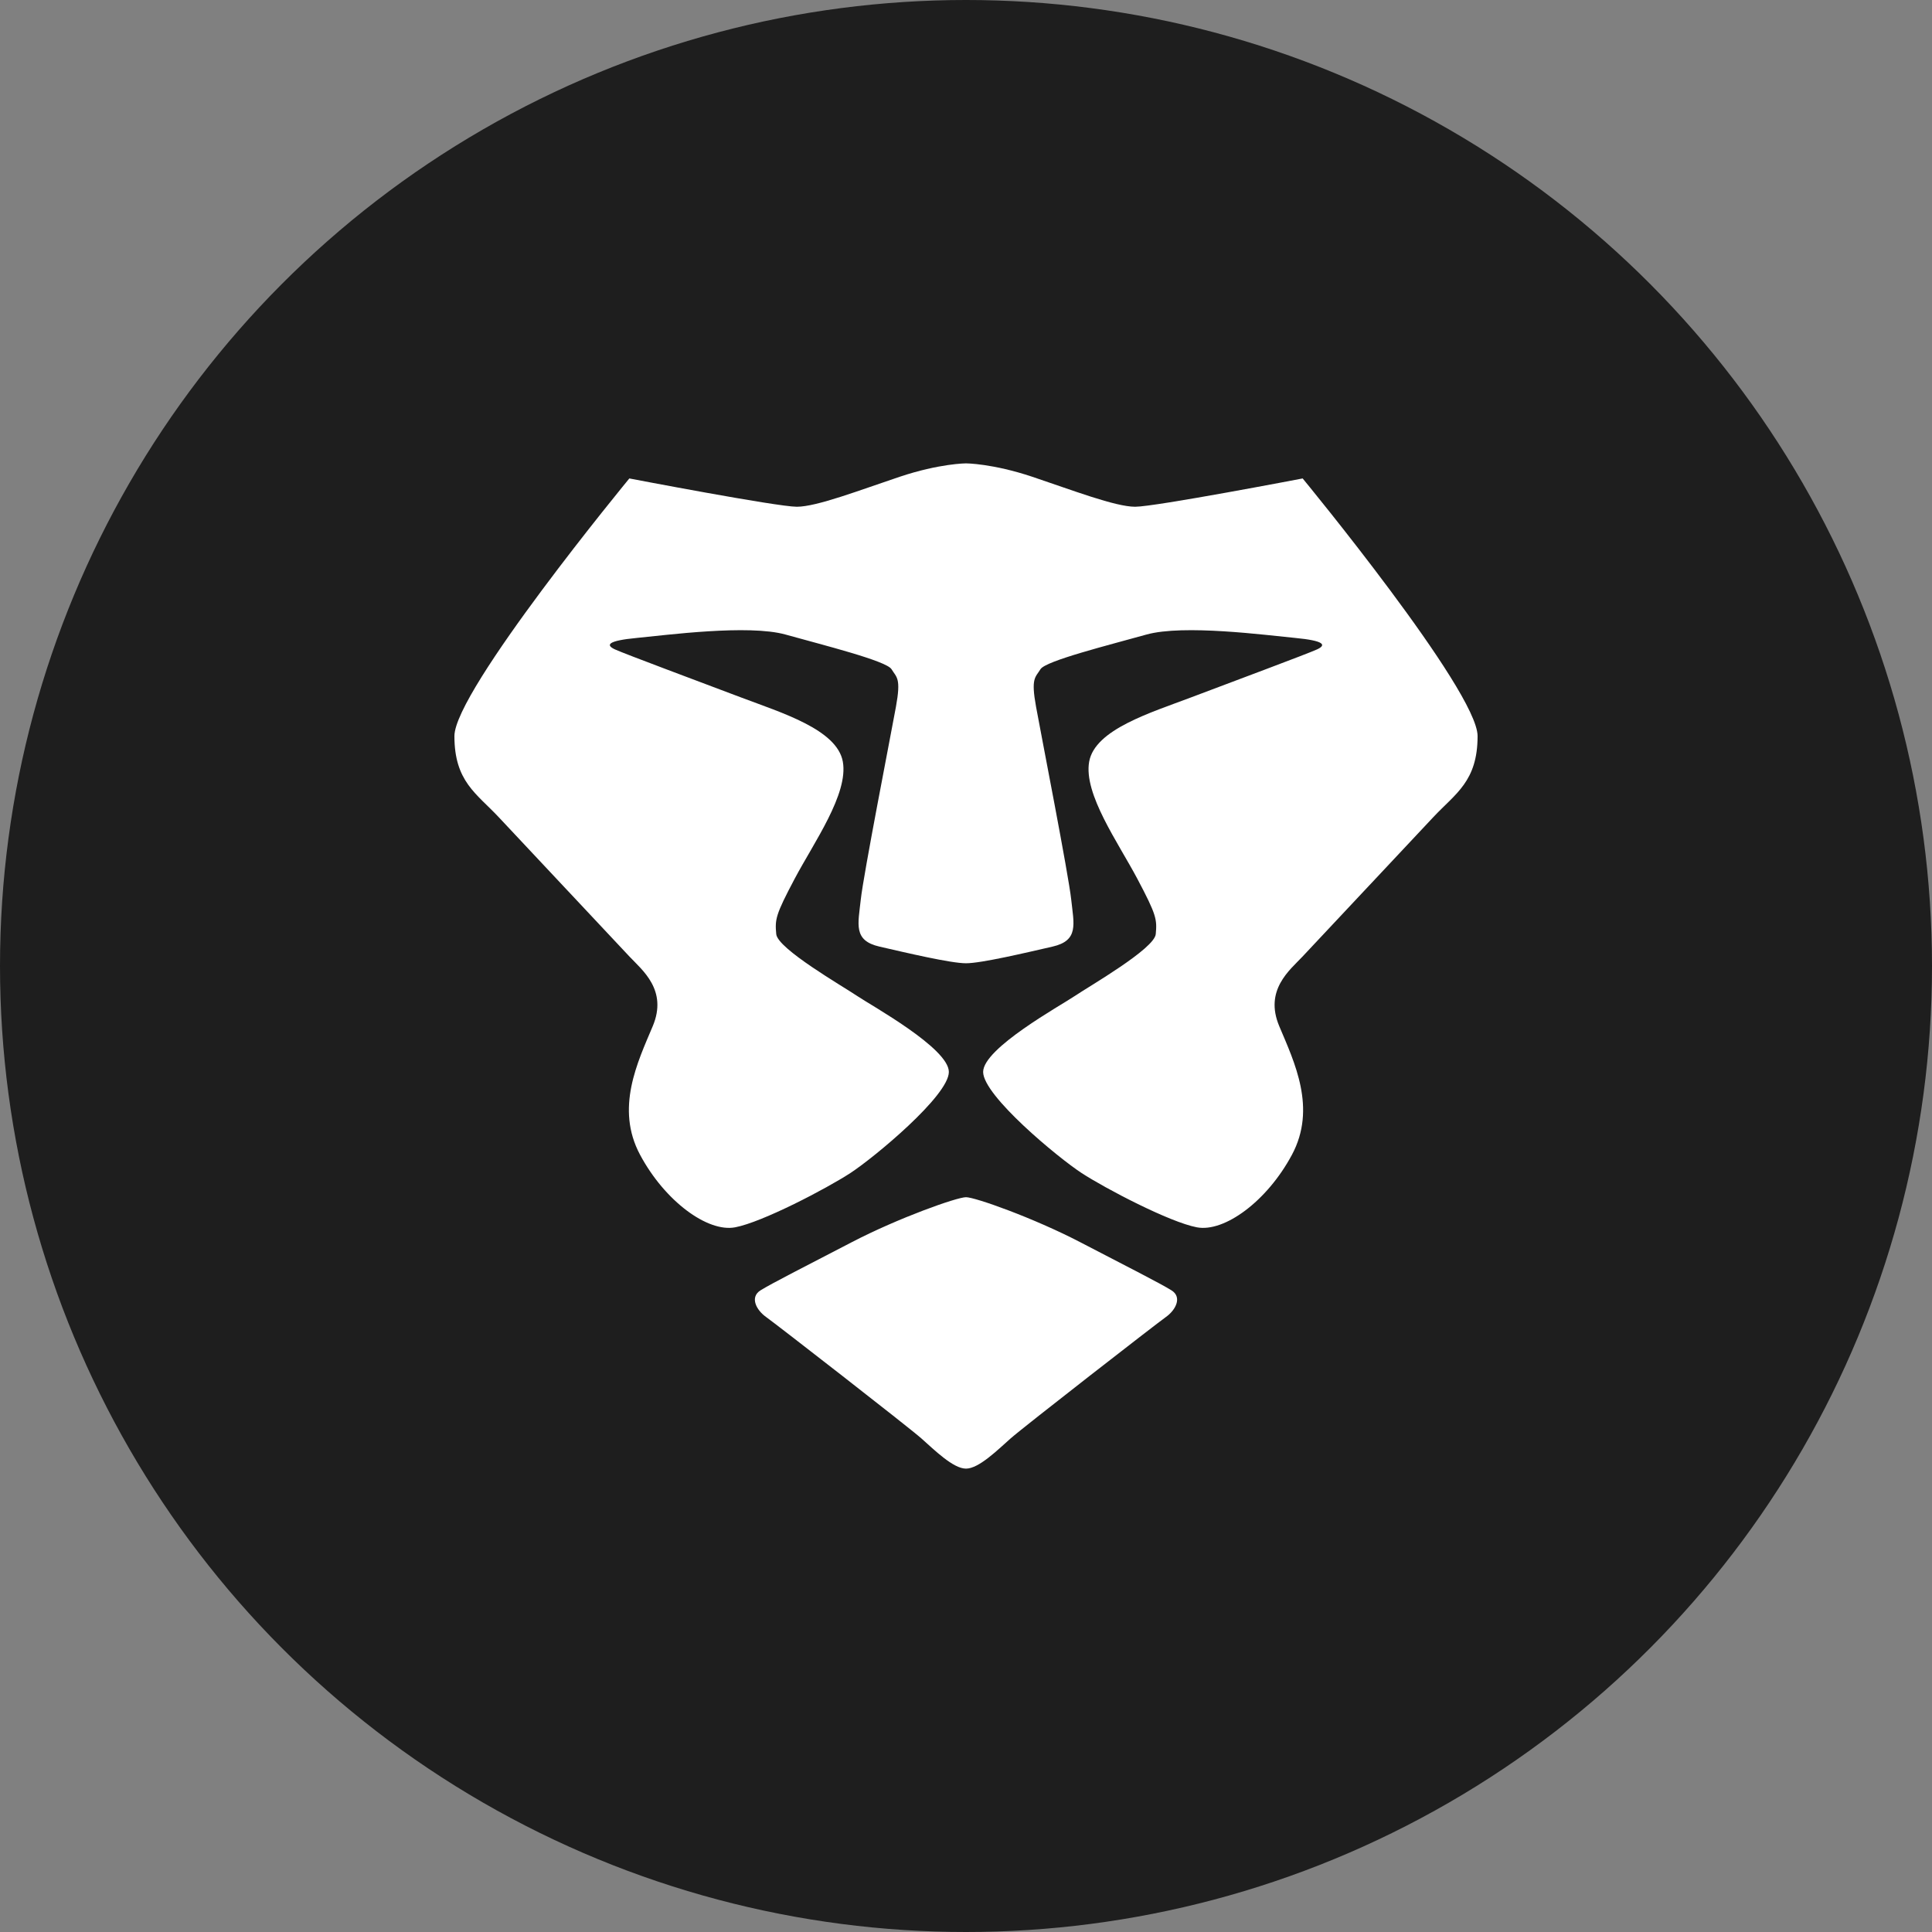 <svg xmlns="http://www.w3.org/2000/svg" width="512" height="512"><rect width="100%" height="100%" fill="#808080" stroke="none"/><circle cx="256" cy="256" r="256" fill="#1e1e1e"/><path d="M345.219 126.794s46.356 56.251 46.356 68.273c0 12.023-5.831 15.195-11.694 21.445l-34.758 37.05c-3.289 3.505-10.134 8.82-6.108 18.386 4.027 9.565 9.968 21.738 3.362 34.084-6.607 12.346-17.924 20.586-25.176 19.224-7.252-1.364-24.283-10.298-30.546-14.378-6.262-4.081-26.112-20.515-26.112-26.802 0-6.287 20.518-17.576 24.309-20.141 3.792-2.564 21.082-12.492 21.436-16.388.354-3.898.219-5.04-4.884-14.669-5.102-9.629-14.291-22.478-12.762-31.027 1.53-8.548 16.35-12.994 26.926-17.003 10.574-4.009 30.937-11.58 33.48-12.757 2.544-1.178 1.887-2.3-5.819-3.033-7.705-.733-29.571-3.647-39.429-.889-9.858 2.759-26.7 6.955-28.064 9.18-1.365 2.226-2.568 2.301-1.167 9.977 1.4 7.677 8.613 44.512 9.313 51.055.701 6.543 2.07 10.868-4.957 12.481-7.029 1.613-18.86 4.413-22.925 4.413-4.065 0-15.897-2.8-22.925-4.413-7.028-1.613-5.659-5.938-4.958-12.481.701-6.543 7.913-43.378 9.314-51.055 1.4-7.676.197-7.751-1.167-9.977-1.364-2.225-18.206-6.421-28.065-9.18-9.858-2.758-31.723.156-39.428.889-7.706.733-8.363 1.855-5.819 3.033 2.543 1.177 22.906 8.748 33.48 12.757 10.576 4.009 25.396 8.455 26.926 17.003 1.529 8.549-7.661 21.398-12.762 31.027-5.103 9.629-5.238 10.771-4.884 14.669.353 3.896 17.644 13.824 21.435 16.388 3.792 2.565 24.309 13.854 24.309 20.141 0 6.287-19.849 22.721-26.111 26.802-6.263 4.08-23.294 13.014-30.546 14.378-7.252 1.362-18.569-6.878-25.176-19.224-6.606-12.346-.665-24.519 3.361-34.084 4.026-9.566-2.818-14.881-6.108-18.386l-34.757-37.05c-5.863-6.25-11.694-9.422-11.694-21.445 0-12.022 46.356-68.273 46.356-68.273s39.115 7.5 44.39 7.5c5.274 0 16.701-4.411 27.249-7.941 10.548-3.529 17.58-3.555 17.58-3.555s7.032.026 17.58 3.555c10.548 3.53 21.975 7.941 27.249 7.941 5.275 0 44.39-7.5 44.39-7.5zm-34.75 215.17c2.869 1.804 1.119 5.204-1.495 7.059-2.614 1.854-37.74 29.158-41.149 32.176-3.41 3.018-8.419 8.003-11.825 8.003-3.406 0-8.417-4.985-11.825-8.003-3.41-3.018-38.535-30.322-41.15-32.176-2.614-1.855-4.363-5.255-1.494-7.059 2.87-1.802 11.847-6.353 24.235-12.788 12.386-6.434 27.824-11.904 30.234-11.904 2.409 0 17.846 5.47 30.234 11.904 12.387 6.435 21.365 10.986 24.235 12.788z" fill="#fff"/></svg>